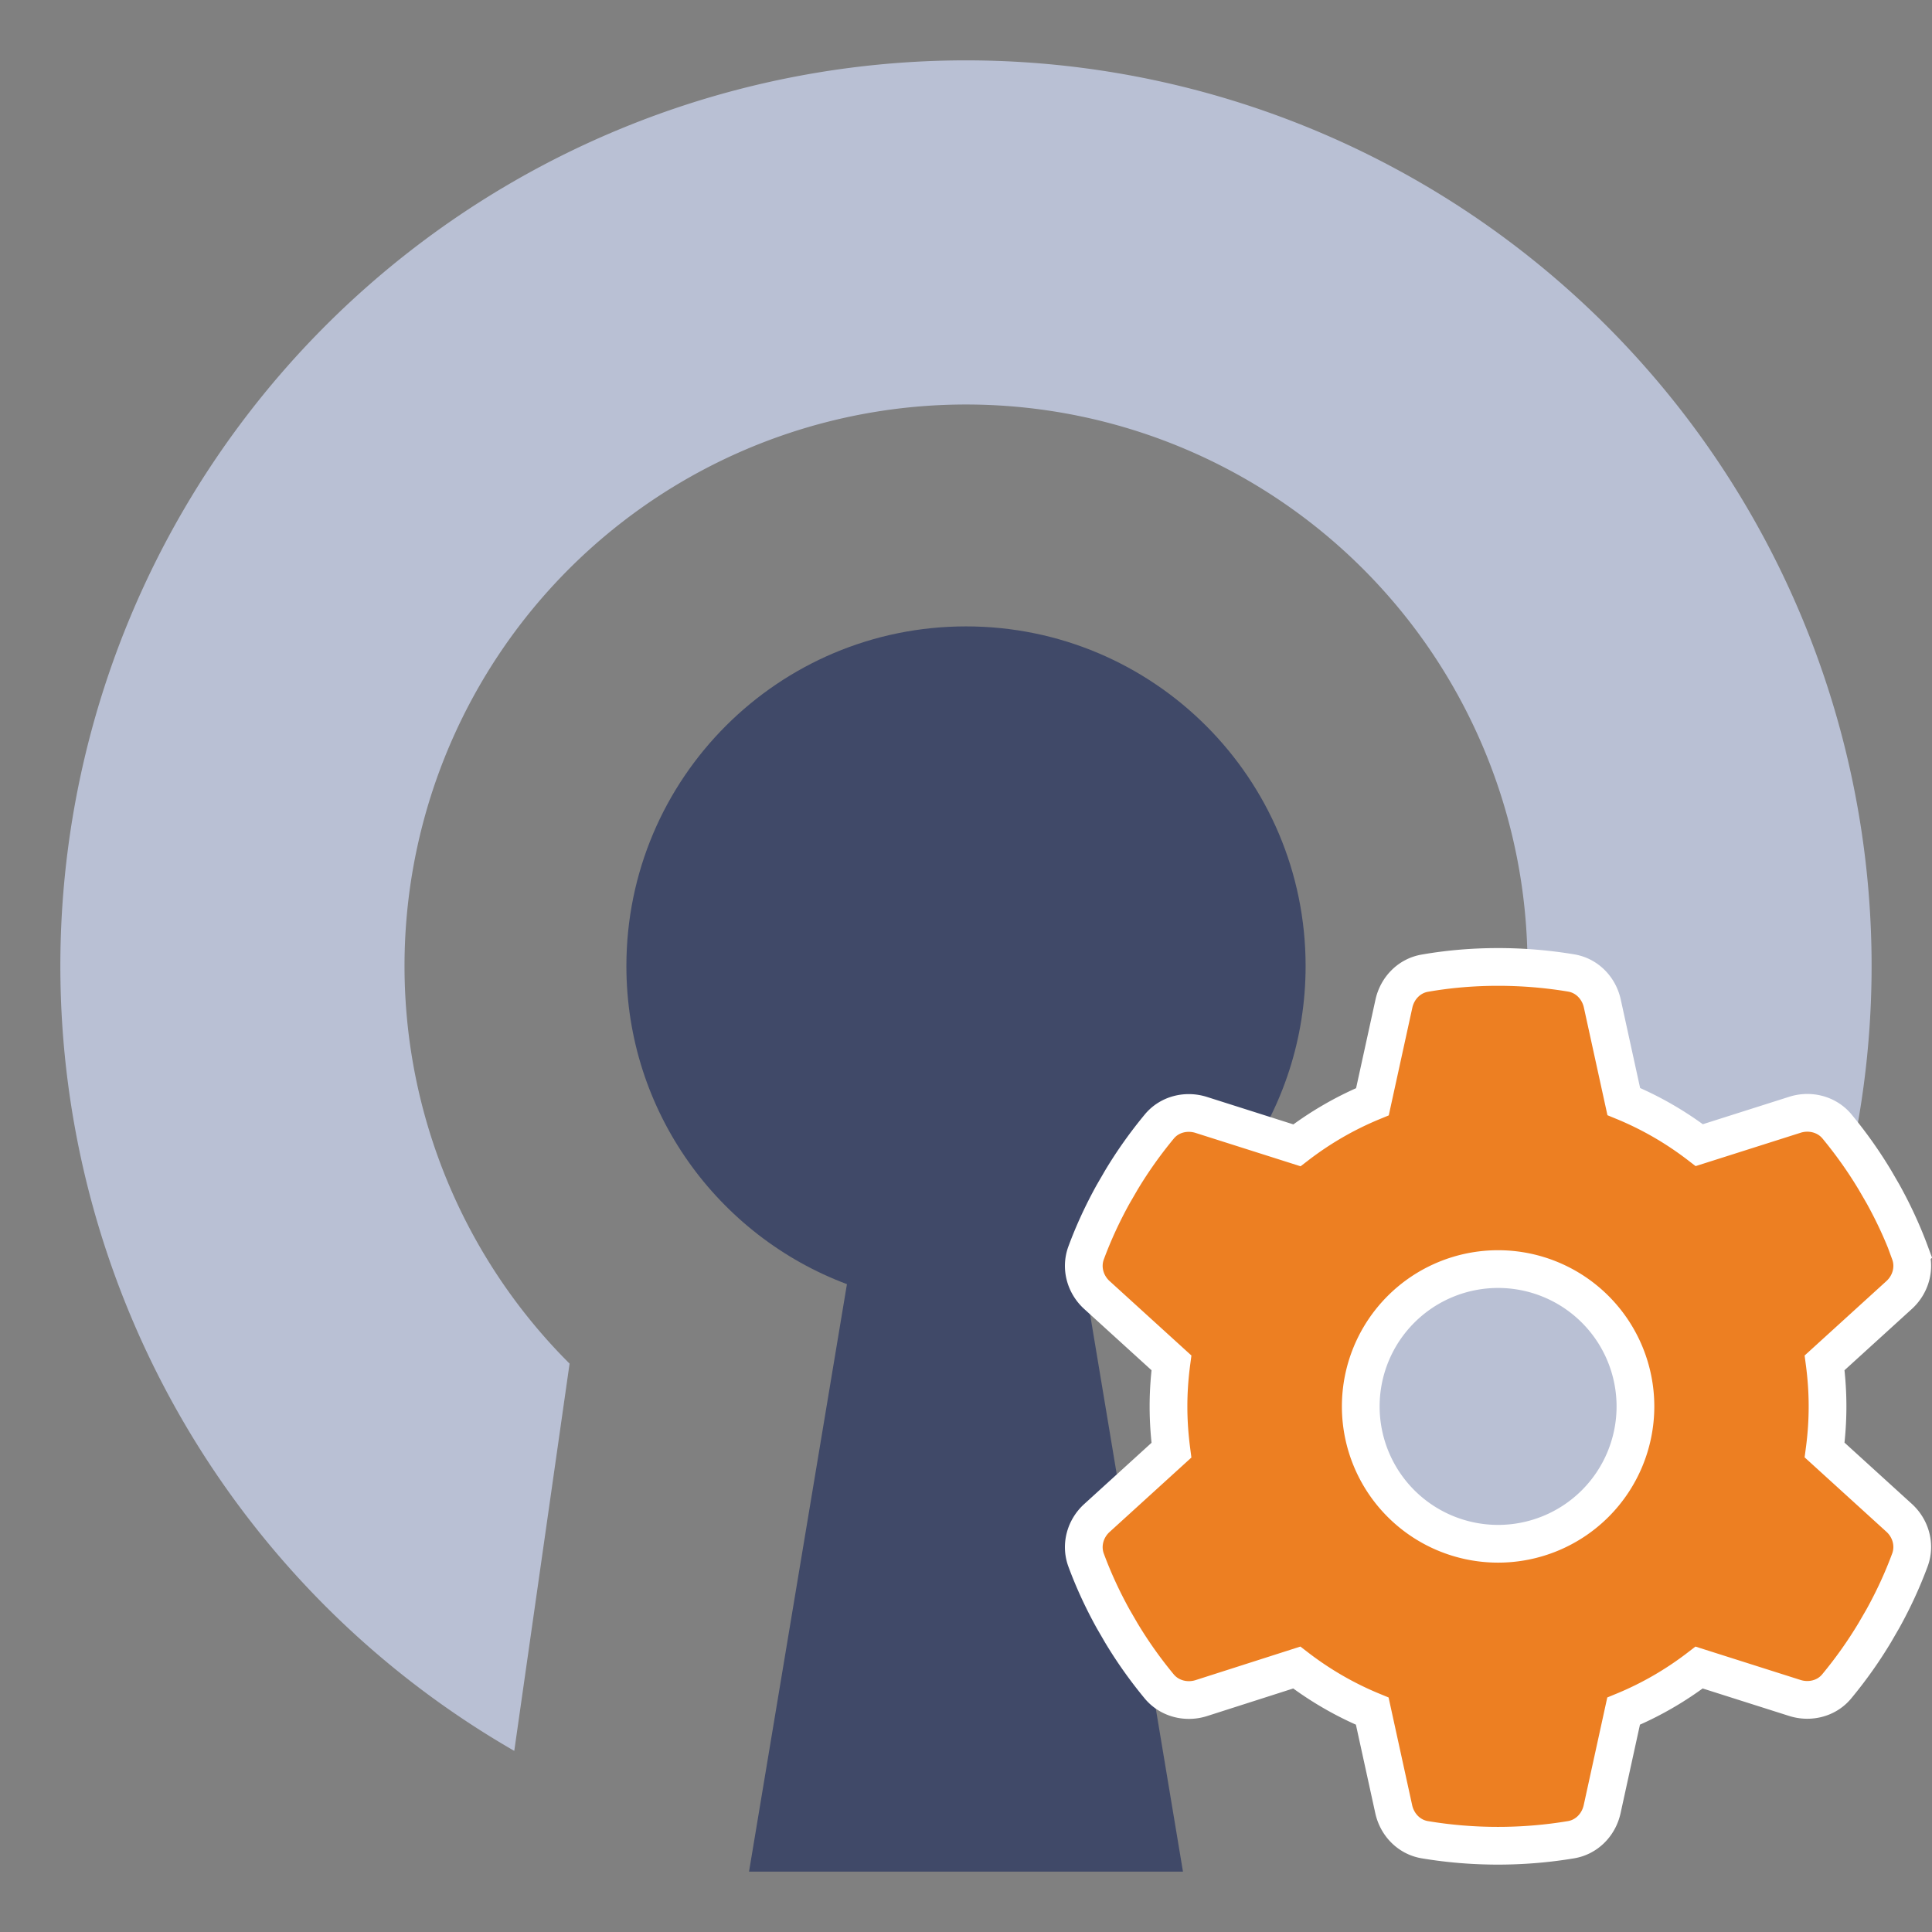 <svg xmlns="http://www.w3.org/2000/svg" width="256" height="256" fill="none" viewBox="0 0 256 256">
  <rect x="0" y="0" width="256" height="256" fill="#808080" stroke="none"/>
  <path fill="#B9C0D4" d="M75.473 180.686 68.143 232A119.996 119.996 0 0 1 128.418 8a119.999 119.999 0 0 1 109.544 168.038A120 120 0 0 1 187.858 232l-7.331-51.314A74.396 74.396 0 0 0 128.26 53.599a74.4 74.4 0 0 0-68.644 103.707 74.389 74.389 0 0 0 15.857 23.38Z"/>
  <path fill="#404968" d="M173 128c0 19.302-12.153 35.766-29.224 42.157L156.75 248h-57.5l12.974-77.843C95.153 163.766 83 147.302 83 128c0-24.853 20.147-45 45-45s45 20.147 45 45Z"/>
  <path fill="#ED7F22" stroke="#fff" stroke-width="5" d="m 253.077,166.023 c 0.728,1.979 0.114,4.185 -1.456,5.596 l -9.85,8.962 c 0.25,1.888 0.387,3.822 0.387,5.778 0,1.956 -0.136,3.89 -0.387,5.778 l 9.85,8.962 c 1.57,1.41 2.184,3.617 1.456,5.596 -1.001,2.707 -2.206,5.3 -3.594,7.802 l -1.069,1.843 c -1.501,2.502 -3.185,4.868 -5.027,7.097 -1.342,1.638 -3.571,2.184 -5.573,1.547 l -12.67,-4.026 c -3.048,2.343 -6.415,4.299 -10.009,5.778 l -2.843,12.989 c -0.455,2.07 -2.047,3.708 -4.14,4.049 -3.139,0.523 -6.369,0.796 -9.668,0.796 -3.298,0 -6.528,-0.273 -9.668,-0.796 -2.093,-0.341 -3.685,-1.979 -4.14,-4.049 l -2.843,-12.989 c -3.594,-1.479 -6.961,-3.435 -10.009,-5.778 l -12.647,4.049 c -2.002,0.637 -4.231,0.068 -5.573,-1.547 -1.843,-2.229 -3.526,-4.595 -5.027,-7.097 l -1.069,-1.843 c -1.388,-2.502 -2.593,-5.095 -3.594,-7.802 -0.728,-1.979 -0.114,-4.185 1.456,-5.596 l 9.85,-8.962 c -0.25,-1.911 -0.387,-3.844 -0.387,-5.801 0,-1.956 0.136,-3.89 0.387,-5.778 l -9.85,-8.962 c -1.57,-1.41 -2.184,-3.617 -1.456,-5.596 1.001,-2.707 2.206,-5.3 3.594,-7.802 l 1.069,-1.843 c 1.501,-2.502 3.185,-4.868 5.027,-7.097 1.342,-1.638 3.571,-2.184 5.573,-1.547 l 12.67,4.026 c 3.048,-2.343 6.415,-4.299 10.009,-5.778 l 2.843,-12.989 c 0.455,-2.07 2.047,-3.708 4.14,-4.049 3.139,-0.546 6.369,-0.819 9.668,-0.819 3.298,0 6.528,0.273 9.668,0.796 2.093,0.341 3.685,1.979 4.14,4.049 l 2.843,12.989 c 3.594,1.479 6.961,3.435 10.009,5.778 l 12.67,-4.026 c 2.002,-0.637 4.231,-0.068 5.573,1.547 1.843,2.229 3.526,4.595 5.027,7.097 l 1.069,1.843 c 1.388,2.502 2.593,5.095 3.594,7.802 z m -54.571,38.534 a 18.198,18.198 0 1 0 0,-36.396 18.198,18.198 0 1 0 0,36.396 z"/>
</svg>
